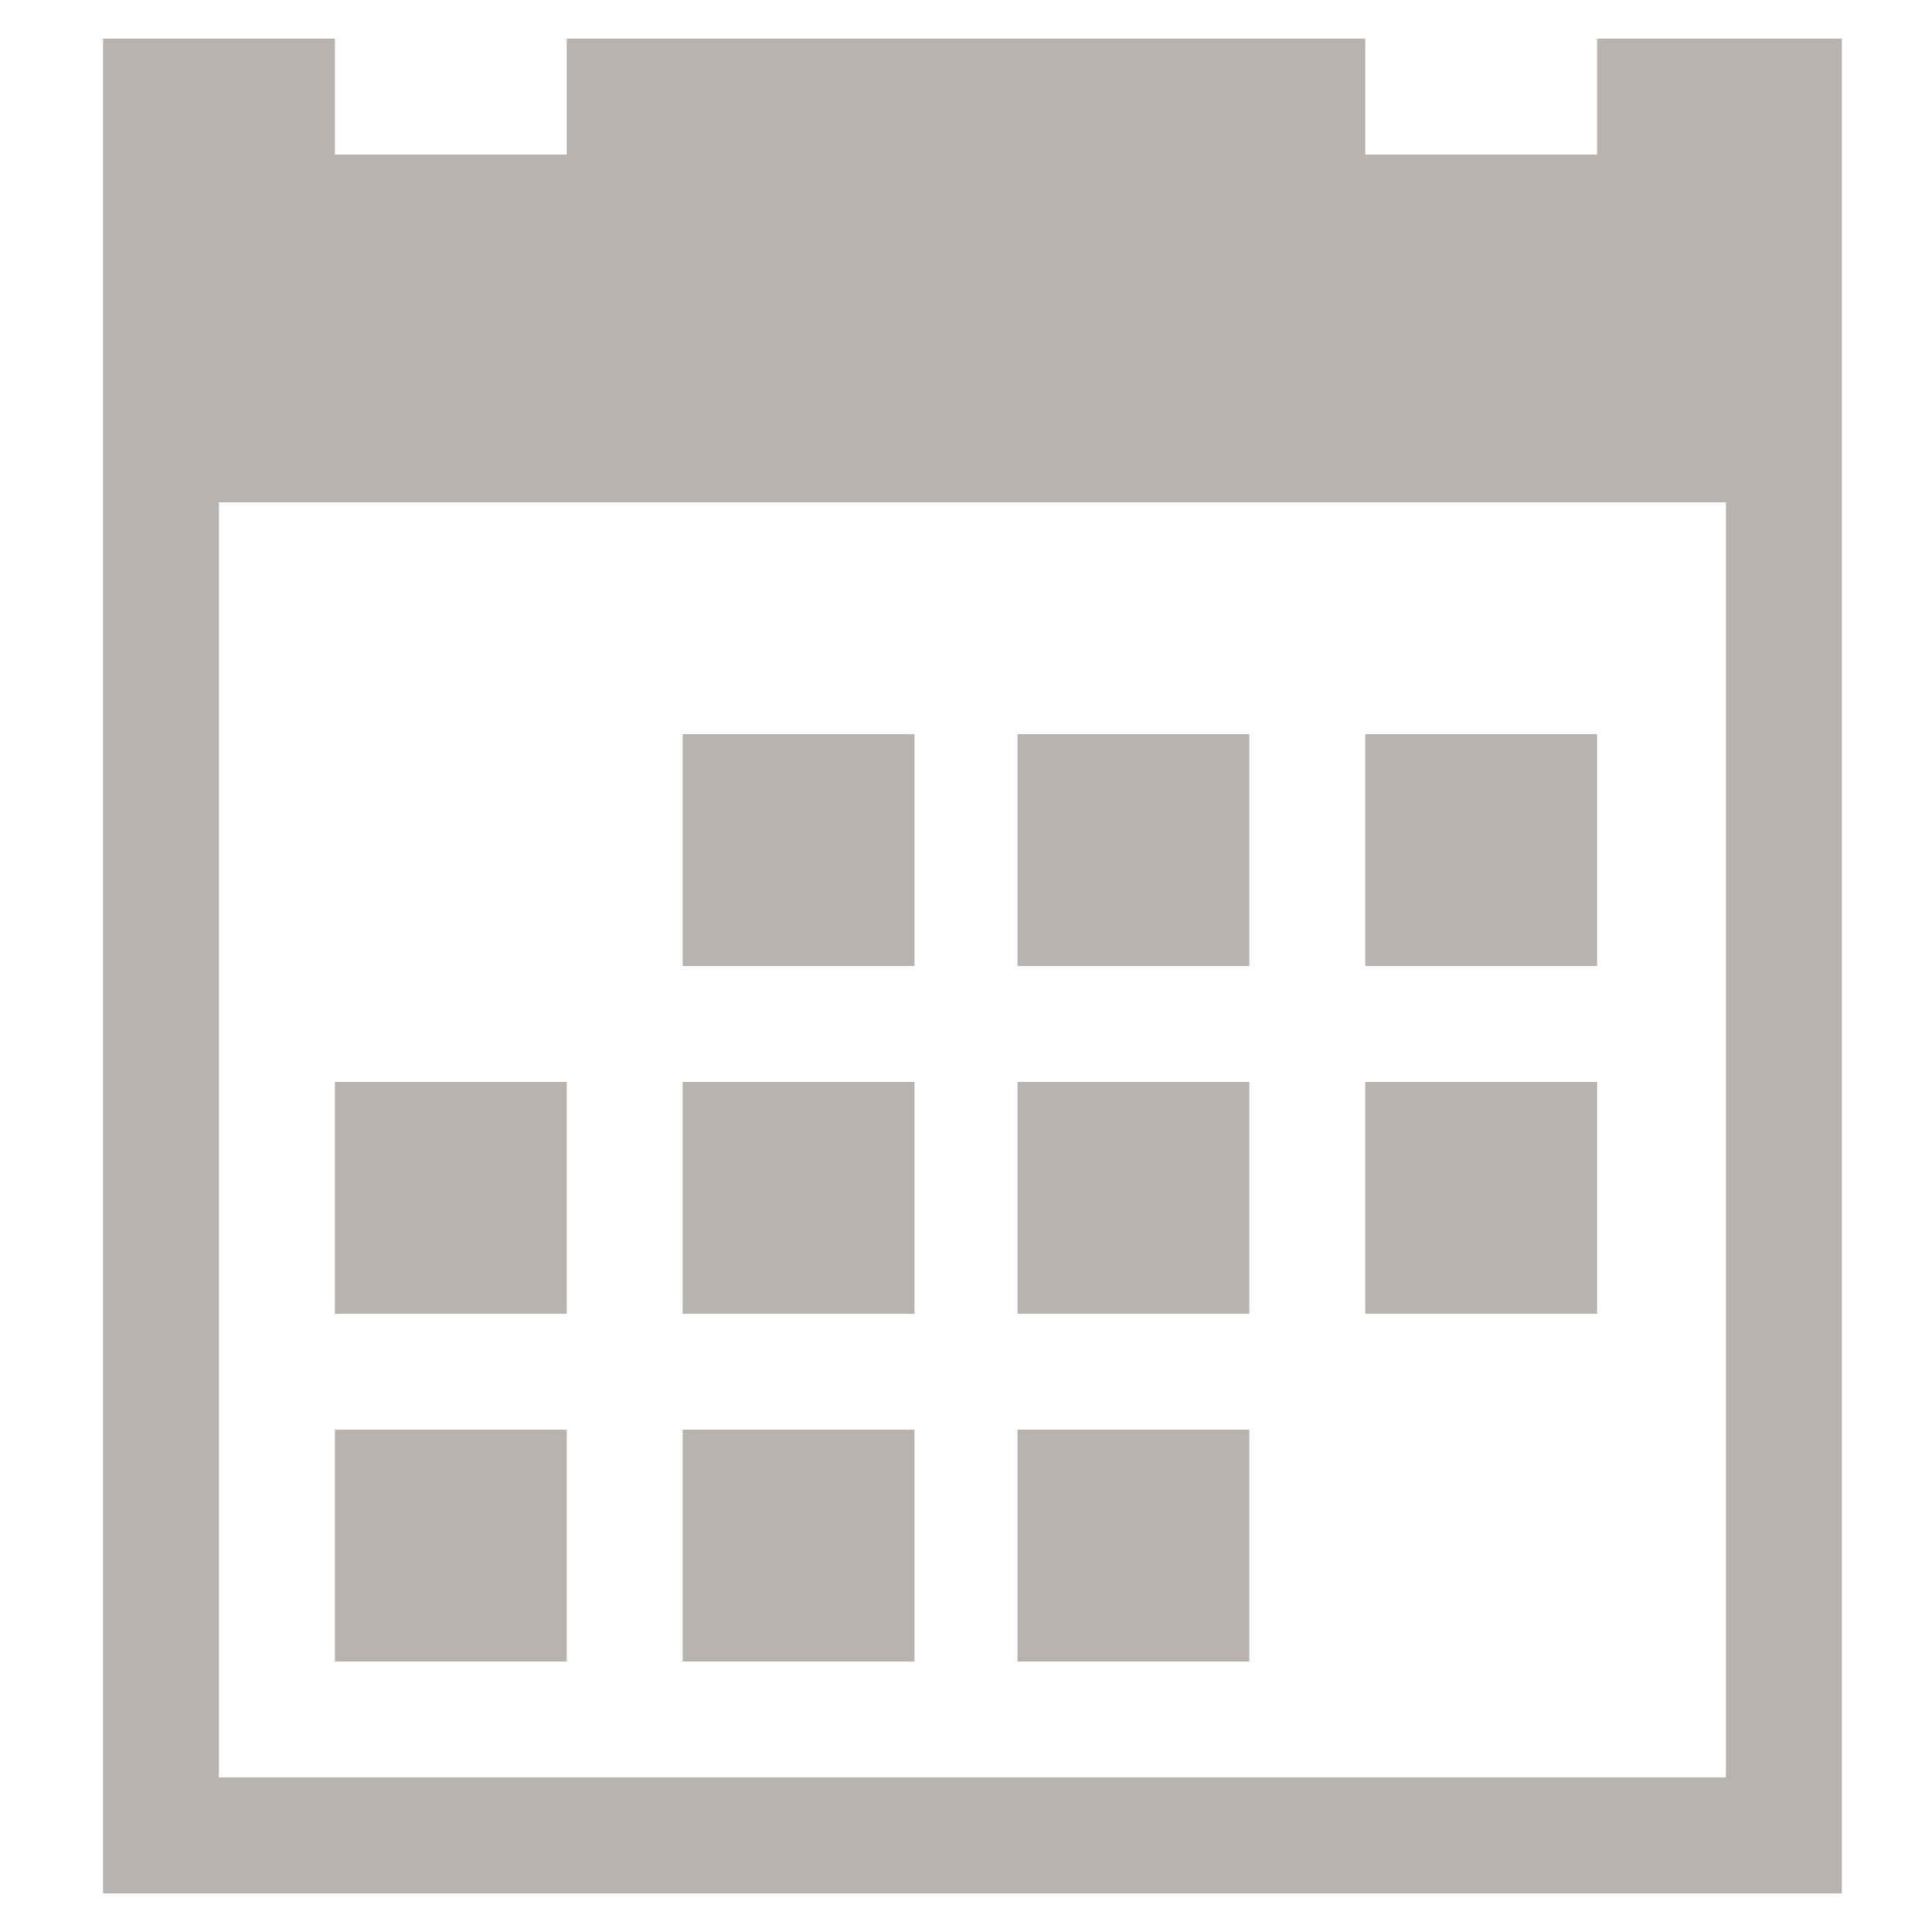 <?xml version="1.0" encoding="utf-8"?>
<!-- Generator: Adobe Illustrator 21.0.2, SVG Export Plug-In . SVG Version: 6.00 Build 0)  -->
<svg version="1.1" id="Layer_1" xmlns="http://www.w3.org/2000/svg" xmlns:xlink="http://www.w3.org/1999/xlink" x="0px" y="0px"
	 viewBox="0 0 15 15" style="enable-background:new 0 0 15 15;" xml:space="preserve">
<style type="text/css">
	.st0{fill:#B7B3AF;}
</style>
<path class="st0" d="M5.3,5.7h1.8v1.8H5.3V5.7z M7.9,5.7h1.8v1.8H7.9V5.7z M10.6,5.7h1.8v1.8h-1.8V5.7z M2.6,11.1h1.8v1.8H2.6V11.1z
	 M5.3,11.1h1.8v1.8H5.3V11.1z M7.9,11.1h1.8v1.8H7.9V11.1z M5.3,8.4h1.8v1.8H5.3V8.4z M7.9,8.4h1.8v1.8H7.9V8.4z M10.6,8.4h1.8v1.8
	h-1.8V8.4z M2.6,8.4h1.8v1.8H2.6V8.4z M12.4,0.3v0.9h-1.8V0.3H4.4v0.9H2.6V0.3H0.8v14.4h13.5V0.3H12.4z M13.3,13.8H1.7V3.9h11.7
	V13.8z"/>
</svg>
